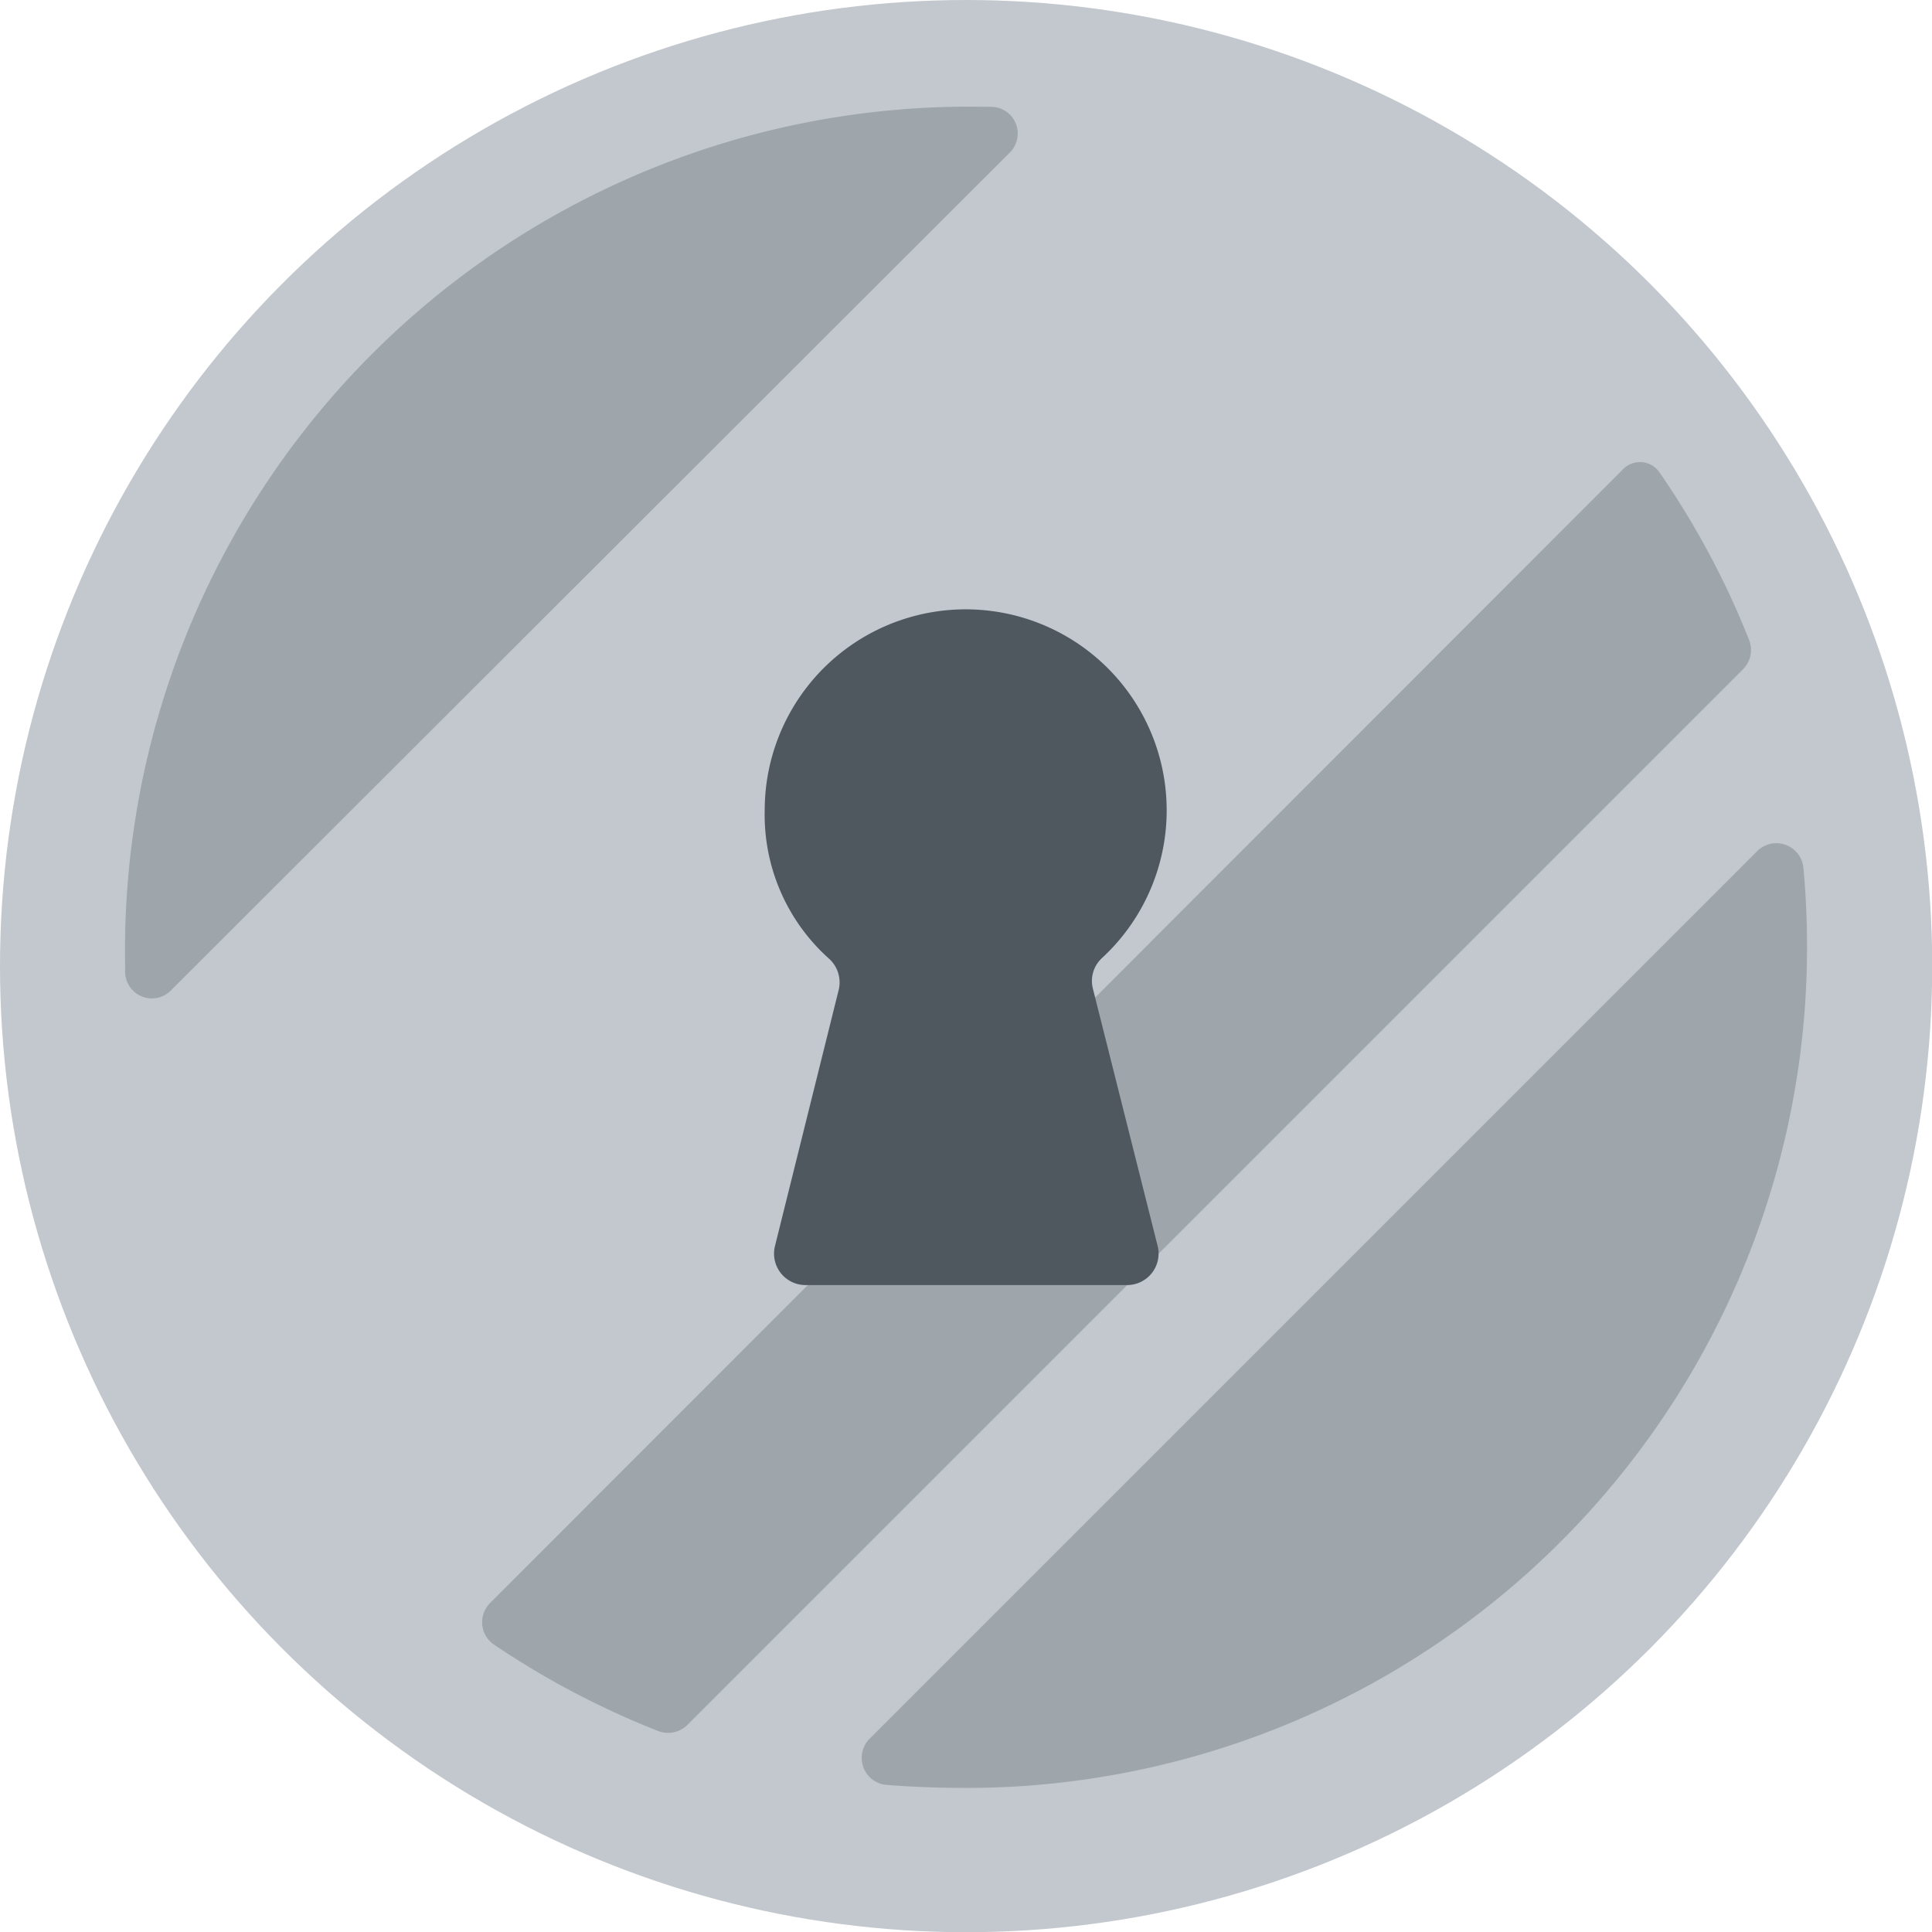 <svg xmlns="http://www.w3.org/2000/svg" viewBox="0 0 94.01 94.01"><defs><style>.cls-1{fill:#c2c8ce;}.cls-2{opacity:0.31;}.cls-3{fill:#4e585e;}</style></defs><g id="Layer_2" data-name="Layer 2"><g id="Layer_1-2" data-name="Layer 1"><circle class="cls-1" cx="47.01" cy="47.01" r="47.01"/><g class="cls-2"><path class="cls-3" d="M33.46,83.92,84.82,32.56a1.33,1.33,0,0,0,.29-1.42A40.72,40.72,0,0,0,80.76,23,1.15,1.15,0,0,0,79,22.81L23.85,78A1.32,1.32,0,0,0,24,80a41.27,41.27,0,0,0,8,4.22A1.33,1.33,0,0,0,33.46,83.92Z"/><path class="cls-3" d="M48.28,5.2H48A41.06,41.06,0,0,0,6.09,47c0,.1,0,.21,0,.32a1.3,1.3,0,0,0,2.22.88L49.15,7.41A1.3,1.3,0,0,0,48.28,5.2Z"/><path class="cls-3" d="M42.31,84.61a1.32,1.32,0,0,0,.8,2.24Q45,87,47,87A40.92,40.92,0,0,0,87.93,46.11q0-2-.18-3.9a1.32,1.32,0,0,0-2.24-.8Z"/></g><path class="cls-3" d="M39.19,62.53H54.85a1.53,1.53,0,0,0,1.48-1.9L53.18,48.11a1.51,1.51,0,0,1,.44-1.49,9.78,9.78,0,1,0-16.41-7.19,9.39,9.39,0,0,0,3.12,7.21,1.55,1.55,0,0,1,.48,1.53l-3.1,12.46A1.53,1.53,0,0,0,39.19,62.53Z"/></g></g></svg>